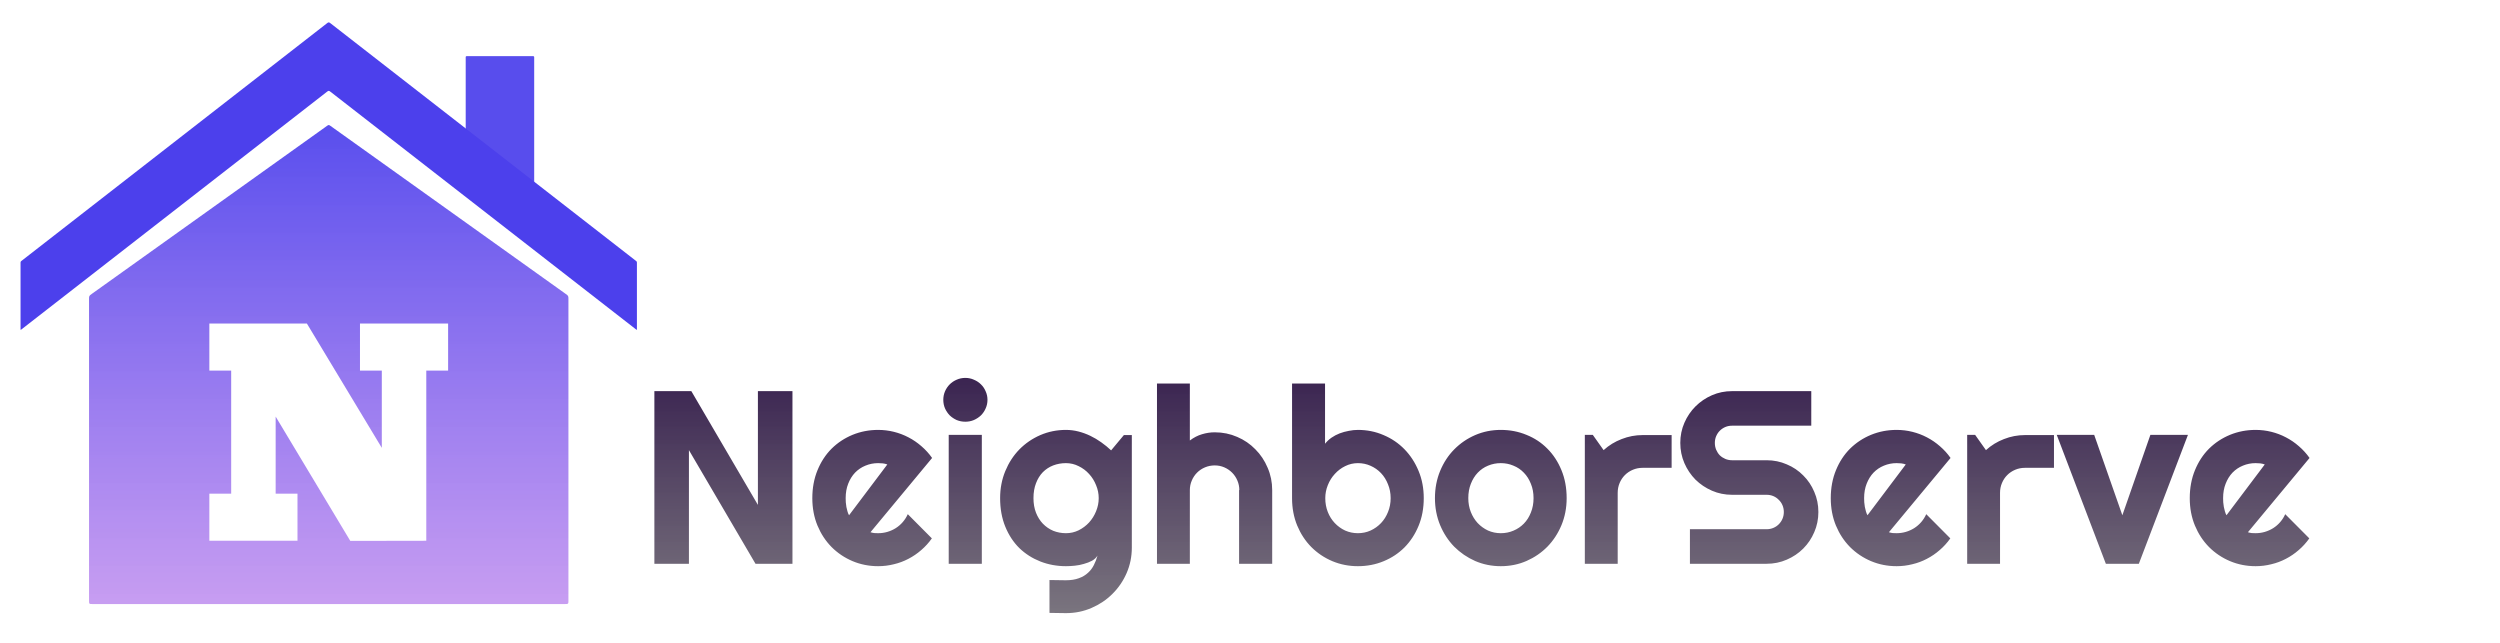 <svg width="1521" height="391" viewBox="0 0 1521 391" fill="none" xmlns="http://www.w3.org/2000/svg">
<g clip-path="url(#clip0_1_2)">
<rect width="1521" height="391" fill="white"/>
<path d="M54.167 182.058C54.167 181.049 54.167 180.545 54.388 180.114C54.61 179.683 55.021 179.39 55.842 178.804L198.838 76.664C199.399 76.263 199.68 76.062 200 76.062C200.32 76.062 200.601 76.263 201.162 76.664L344.158 178.804C344.979 179.39 345.39 179.683 345.612 180.114C345.833 180.545 345.833 181.049 345.833 182.058V365.5C345.833 366.443 345.833 366.914 345.54 367.207C345.248 367.5 344.776 367.5 343.833 367.5H56.167C55.224 367.5 54.752 367.5 54.46 367.207C54.167 366.914 54.167 366.443 54.167 365.5V182.058Z" fill="url(#paint0_linear_1_2)" fill-opacity="0.927"/>
<rect x="283.333" y="34.167" width="41.667" height="83.333" rx="0.5" fill="#4C40EC" fill-opacity="0.927"/>
<path d="M12.5 200.22C12.5 200.487 12.5 200.62 12.584 200.661C12.668 200.703 12.774 200.621 12.984 200.457L198.772 55.955C199.362 55.496 199.657 55.267 200 55.267C200.343 55.267 200.638 55.496 201.228 55.955L387.016 200.457C387.227 200.621 387.332 200.703 387.416 200.661C387.5 200.62 387.5 200.487 387.5 200.22V160.145C387.5 159.665 387.5 159.424 387.398 159.216C387.297 159.008 387.107 158.861 386.728 158.566L201.228 14.288C200.638 13.83 200.343 13.6 200 13.6C199.657 13.6 199.362 13.83 198.772 14.288L13.272 158.566C12.893 158.861 12.703 159.008 12.602 159.216C12.5 159.424 12.5 159.665 12.5 160.145V200.22Z" fill="#4C40EC"/>
<g filter="url(#filter0_d_1_2)">
<path d="M213.115 325.083L167.71 249.463V296.362H180.991V325H127.368V296.362H140.649V221.489H127.368V192.852H186.719L232.29 268.472V221.489H219.009V192.852H272.632V221.489H259.351V325L213.115 325.083Z" fill="white"/>
</g>
<path d="M482.131 343H459.646L419.143 273.859V343H398.122V237.971H420.607L461.11 307.185V237.971H482.131V343ZM529.592 323.811C530.373 324.055 531.154 324.226 531.936 324.323C532.717 324.372 533.498 324.396 534.279 324.396C536.232 324.396 538.112 324.128 539.919 323.591C541.726 323.054 543.41 322.297 544.973 321.32C546.584 320.295 548 319.074 549.221 317.658C550.49 316.193 551.516 314.582 552.297 312.824L566.945 327.546C565.09 330.183 562.941 332.551 560.5 334.65C558.107 336.75 555.495 338.532 552.663 339.997C549.88 341.462 546.926 342.561 543.801 343.293C540.725 344.074 537.551 344.465 534.279 344.465C528.762 344.465 523.562 343.439 518.679 341.389C513.845 339.338 509.597 336.481 505.935 332.819C502.321 329.157 499.465 324.812 497.365 319.782C495.266 314.704 494.216 309.138 494.216 303.083C494.216 296.882 495.266 291.218 497.365 286.091C499.465 280.964 502.321 276.594 505.935 272.98C509.597 269.367 513.845 266.56 518.679 264.558C523.562 262.556 528.762 261.555 534.279 261.555C537.551 261.555 540.749 261.945 543.874 262.727C546.999 263.508 549.953 264.631 552.736 266.096C555.568 267.561 558.205 269.367 560.646 271.516C563.088 273.615 565.236 275.983 567.092 278.62L529.592 323.811ZM539.846 282.575C538.918 282.233 537.99 282.014 537.062 281.916C536.184 281.818 535.256 281.77 534.279 281.77C531.545 281.77 528.957 282.282 526.516 283.308C524.123 284.284 522.023 285.7 520.217 287.556C518.459 289.411 517.067 291.657 516.042 294.294C515.017 296.882 514.504 299.812 514.504 303.083C514.504 303.815 514.528 304.646 514.577 305.573C514.675 306.501 514.797 307.453 514.943 308.43C515.139 309.357 515.358 310.261 515.603 311.14C515.847 312.019 516.164 312.8 516.555 313.483L539.846 282.575ZM600.783 243.244C600.783 245.1 600.417 246.833 599.685 248.444C599.001 250.056 598.049 251.472 596.828 252.692C595.607 253.864 594.167 254.816 592.507 255.549C590.896 256.232 589.162 256.574 587.307 256.574C585.451 256.574 583.693 256.232 582.033 255.549C580.422 254.816 579.006 253.864 577.785 252.692C576.613 251.472 575.661 250.056 574.929 248.444C574.245 246.833 573.903 245.1 573.903 243.244C573.903 241.438 574.245 239.729 574.929 238.117C575.661 236.457 576.613 235.041 577.785 233.869C579.006 232.648 580.422 231.696 582.033 231.013C583.693 230.28 585.451 229.914 587.307 229.914C589.162 229.914 590.896 230.28 592.507 231.013C594.167 231.696 595.607 232.648 596.828 233.869C598.049 235.041 599.001 236.457 599.685 238.117C600.417 239.729 600.783 241.438 600.783 243.244ZM597.341 343H577.199V264.558H597.341V343ZM668.459 303.083C668.459 300.349 667.922 297.712 666.848 295.173C665.822 292.585 664.406 290.314 662.6 288.361C660.793 286.359 658.669 284.772 656.228 283.601C653.835 282.38 651.271 281.77 648.537 281.77C645.803 281.77 643.215 282.233 640.773 283.161C638.381 284.089 636.281 285.456 634.475 287.263C632.717 289.069 631.325 291.315 630.3 294.001C629.274 296.638 628.762 299.665 628.762 303.083C628.762 306.354 629.274 309.309 630.3 311.945C631.325 314.533 632.717 316.755 634.475 318.61C636.281 320.466 638.381 321.906 640.773 322.932C643.215 323.908 645.803 324.396 648.537 324.396C651.271 324.396 653.835 323.811 656.228 322.639C658.669 321.418 660.793 319.831 662.6 317.878C664.406 315.876 665.822 313.605 666.848 311.066C667.922 308.479 668.459 305.817 668.459 303.083ZM688.601 333.112C688.601 338.63 687.551 343.806 685.451 348.64C683.352 353.474 680.471 357.697 676.809 361.311C673.195 364.924 668.947 367.78 664.064 369.88C659.23 371.979 654.055 373.029 648.537 373.029L638.503 372.883V352.888L648.391 353.034C651.516 353.034 654.177 352.619 656.374 351.789C658.571 351.008 660.427 349.909 661.94 348.493C663.454 347.126 664.65 345.539 665.529 343.732C666.457 341.926 667.189 340.021 667.727 338.02C666.945 339.289 665.822 340.339 664.357 341.169C662.893 341.95 661.257 342.585 659.45 343.073C657.692 343.61 655.837 343.977 653.884 344.172C651.979 344.367 650.197 344.465 648.537 344.465C643.02 344.465 637.819 343.513 632.937 341.608C628.103 339.704 623.854 336.994 620.192 333.479C616.579 329.914 613.723 325.568 611.623 320.441C609.523 315.314 608.474 309.528 608.474 303.083C608.474 297.175 609.523 291.682 611.623 286.604C613.723 281.525 616.579 277.131 620.192 273.42C623.854 269.709 628.103 266.804 632.937 264.704C637.819 262.604 643.02 261.555 648.537 261.555C651.076 261.555 653.591 261.872 656.081 262.507C658.571 263.142 660.988 264.021 663.332 265.144C665.676 266.267 667.897 267.585 669.997 269.099C672.146 270.612 674.147 272.248 676.003 274.006L683.767 264.704H688.601V333.112ZM723.903 343H703.908V233.356H723.903V268C726.296 266.193 728.762 264.924 731.301 264.191C733.84 263.41 736.428 263.02 739.064 263.02C743.898 263.02 748.439 263.947 752.688 265.803C756.936 267.609 760.622 270.124 763.747 273.347C766.921 276.521 769.411 280.256 771.218 284.553C773.073 288.801 774.001 293.342 774.001 298.176V343H753.859V298.176H754.006C754.006 296.125 753.615 294.196 752.834 292.39C752.053 290.534 750.979 288.923 749.611 287.556C748.244 286.188 746.657 285.114 744.851 284.333C743.044 283.552 741.115 283.161 739.064 283.161C736.965 283.161 734.987 283.552 733.132 284.333C731.276 285.114 729.665 286.188 728.298 287.556C726.931 288.923 725.856 290.534 725.075 292.39C724.294 294.196 723.903 296.125 723.903 298.176V343ZM866.213 303.083C866.213 309.235 865.163 314.851 863.063 319.929C860.964 325.007 858.107 329.377 854.494 333.039C850.881 336.652 846.633 339.46 841.75 341.462C836.916 343.464 831.716 344.465 826.149 344.465C820.632 344.465 815.432 343.439 810.549 341.389C805.715 339.338 801.467 336.481 797.805 332.819C794.191 329.157 791.335 324.812 789.235 319.782C787.136 314.704 786.086 309.138 786.086 303.083V233.356H806.154V269.978C807.229 268.61 808.522 267.39 810.036 266.315C811.599 265.241 813.259 264.362 815.017 263.679C816.823 262.995 818.679 262.482 820.583 262.141C822.487 261.75 824.343 261.555 826.149 261.555C831.716 261.555 836.916 262.604 841.75 264.704C846.633 266.755 850.881 269.636 854.494 273.347C858.107 277.058 860.964 281.452 863.063 286.53C865.163 291.56 866.213 297.077 866.213 303.083ZM846.071 303.083C846.071 300.056 845.534 297.248 844.46 294.66C843.435 292.023 842.019 289.753 840.212 287.849C838.405 285.944 836.281 284.455 833.84 283.381C831.447 282.307 828.884 281.77 826.149 281.77C823.415 281.77 820.827 282.38 818.386 283.601C815.993 284.772 813.894 286.359 812.087 288.361C810.28 290.314 808.864 292.585 807.839 295.173C806.813 297.712 806.301 300.349 806.301 303.083C806.301 306.11 806.813 308.918 807.839 311.506C808.864 314.094 810.28 316.34 812.087 318.244C813.894 320.148 815.993 321.662 818.386 322.785C820.827 323.859 823.415 324.396 826.149 324.396C828.884 324.396 831.447 323.859 833.84 322.785C836.281 321.662 838.405 320.148 840.212 318.244C842.019 316.34 843.435 314.094 844.46 311.506C845.534 308.918 846.071 306.11 846.071 303.083ZM953.151 303.083C953.151 308.942 952.102 314.411 950.002 319.489C947.902 324.519 945.046 328.889 941.433 332.6C937.819 336.262 933.571 339.167 928.688 341.315C923.854 343.415 918.654 344.465 913.088 344.465C907.57 344.465 902.37 343.415 897.487 341.315C892.653 339.167 888.405 336.262 884.743 332.6C881.13 328.889 878.273 324.519 876.174 319.489C874.074 314.411 873.024 308.942 873.024 303.083C873.024 297.126 874.074 291.608 876.174 286.53C878.273 281.452 881.13 277.082 884.743 273.42C888.405 269.709 892.653 266.804 897.487 264.704C902.37 262.604 907.57 261.555 913.088 261.555C918.654 261.555 923.854 262.556 928.688 264.558C933.571 266.511 937.819 269.318 941.433 272.98C945.046 276.594 947.902 280.964 950.002 286.091C952.102 291.169 953.151 296.833 953.151 303.083ZM933.01 303.083C933.01 299.86 932.473 296.955 931.398 294.367C930.373 291.73 928.957 289.484 927.15 287.629C925.344 285.725 923.22 284.284 920.778 283.308C918.386 282.282 915.822 281.77 913.088 281.77C910.354 281.77 907.766 282.282 905.324 283.308C902.932 284.284 900.832 285.725 899.025 287.629C897.268 289.484 895.876 291.73 894.851 294.367C893.825 296.955 893.312 299.86 893.312 303.083C893.312 306.11 893.825 308.918 894.851 311.506C895.876 314.094 897.268 316.34 899.025 318.244C900.832 320.148 902.932 321.662 905.324 322.785C907.766 323.859 910.354 324.396 913.088 324.396C915.822 324.396 918.386 323.884 920.778 322.858C923.22 321.833 925.344 320.393 927.15 318.537C928.957 316.682 930.373 314.436 931.398 311.799C932.473 309.162 933.01 306.257 933.01 303.083ZM984.206 343H964.211V264.558H969.045L975.637 273.859C978.859 270.93 982.521 268.684 986.623 267.121C990.725 265.51 994.973 264.704 999.367 264.704H1017.02V284.626H999.367C997.268 284.626 995.29 285.017 993.435 285.798C991.579 286.579 989.968 287.653 988.601 289.021C987.233 290.388 986.159 291.999 985.378 293.854C984.597 295.71 984.206 297.688 984.206 299.787V343ZM1022.29 269.465C1022.29 265.119 1023.12 261.042 1024.78 257.233C1026.44 253.425 1028.69 250.104 1031.52 247.272C1034.4 244.392 1037.75 242.121 1041.55 240.461C1045.36 238.801 1049.44 237.971 1053.79 237.971H1101.98V258.991H1053.79C1052.32 258.991 1050.95 259.26 1049.68 259.797C1048.42 260.334 1047.29 261.091 1046.32 262.067C1045.39 262.995 1044.66 264.094 1044.12 265.363C1043.58 266.633 1043.31 268 1043.31 269.465C1043.31 270.93 1043.58 272.321 1044.12 273.64C1044.66 274.909 1045.39 276.032 1046.32 277.009C1047.29 277.937 1048.42 278.669 1049.68 279.206C1050.95 279.743 1052.32 280.012 1053.79 280.012H1074.81C1079.15 280.012 1083.23 280.842 1087.04 282.502C1090.9 284.113 1094.24 286.359 1097.07 289.24C1099.95 292.072 1102.2 295.417 1103.81 299.274C1105.47 303.083 1106.3 307.16 1106.3 311.506C1106.3 315.852 1105.47 319.929 1103.81 323.737C1102.2 327.546 1099.95 330.891 1097.07 333.771C1094.24 336.604 1090.9 338.85 1087.04 340.51C1083.23 342.17 1079.15 343 1074.81 343H1028.15V321.979H1074.81C1076.27 321.979 1077.64 321.711 1078.91 321.174C1080.18 320.637 1081.28 319.904 1082.2 318.977C1083.18 318 1083.94 316.877 1084.47 315.607C1085.01 314.338 1085.28 312.971 1085.28 311.506C1085.28 310.041 1085.01 308.674 1084.47 307.404C1083.94 306.135 1083.18 305.036 1082.2 304.108C1081.28 303.132 1080.18 302.375 1078.91 301.838C1077.64 301.301 1076.27 301.032 1074.81 301.032H1053.79C1049.44 301.032 1045.36 300.202 1041.55 298.542C1037.75 296.882 1034.4 294.636 1031.52 291.804C1028.69 288.923 1026.44 285.578 1024.78 281.77C1023.12 277.912 1022.29 273.811 1022.29 269.465ZM1149.22 323.811C1150 324.055 1150.78 324.226 1151.56 324.323C1152.35 324.372 1153.13 324.396 1153.91 324.396C1155.86 324.396 1157.74 324.128 1159.55 323.591C1161.35 323.054 1163.04 322.297 1164.6 321.32C1166.21 320.295 1167.63 319.074 1168.85 317.658C1170.12 316.193 1171.14 314.582 1171.93 312.824L1186.57 327.546C1184.72 330.183 1182.57 332.551 1180.13 334.65C1177.74 336.75 1175.12 338.532 1172.29 339.997C1169.51 341.462 1166.55 342.561 1163.43 343.293C1160.35 344.074 1157.18 344.465 1153.91 344.465C1148.39 344.465 1143.19 343.439 1138.31 341.389C1133.47 339.338 1129.23 336.481 1125.56 332.819C1121.95 329.157 1119.09 324.812 1116.99 319.782C1114.89 314.704 1113.84 309.138 1113.84 303.083C1113.84 296.882 1114.89 291.218 1116.99 286.091C1119.09 280.964 1121.95 276.594 1125.56 272.98C1129.23 269.367 1133.47 266.56 1138.31 264.558C1143.19 262.556 1148.39 261.555 1153.91 261.555C1157.18 261.555 1160.38 261.945 1163.5 262.727C1166.63 263.508 1169.58 264.631 1172.37 266.096C1175.2 267.561 1177.83 269.367 1180.28 271.516C1182.72 273.615 1184.87 275.983 1186.72 278.62L1149.22 323.811ZM1159.47 282.575C1158.55 282.233 1157.62 282.014 1156.69 281.916C1155.81 281.818 1154.88 281.77 1153.91 281.77C1151.17 281.77 1148.59 282.282 1146.14 283.308C1143.75 284.284 1141.65 285.7 1139.85 287.556C1138.09 289.411 1136.7 291.657 1135.67 294.294C1134.65 296.882 1134.13 299.812 1134.13 303.083C1134.13 303.815 1134.16 304.646 1134.21 305.573C1134.3 306.501 1134.43 307.453 1134.57 308.43C1134.77 309.357 1134.99 310.261 1135.23 311.14C1135.48 312.019 1135.79 312.8 1136.18 313.483L1159.47 282.575ZM1216.82 343H1196.83V264.558H1201.66L1208.25 273.859C1211.48 270.93 1215.14 268.684 1219.24 267.121C1223.34 265.51 1227.59 264.704 1231.98 264.704H1249.64V284.626H1231.98C1229.88 284.626 1227.91 285.017 1226.05 285.798C1224.2 286.579 1222.58 287.653 1221.22 289.021C1219.85 290.388 1218.78 291.999 1218 293.854C1217.21 295.71 1216.82 297.688 1216.82 299.787V343ZM1281.2 343L1251.32 264.558H1274.1L1291.24 313.483L1308.3 264.558H1331.15L1301.27 343H1281.2ZM1367.63 323.811C1368.41 324.055 1369.19 324.226 1369.97 324.323C1370.75 324.372 1371.54 324.396 1372.32 324.396C1374.27 324.396 1376.15 324.128 1377.96 323.591C1379.76 323.054 1381.45 322.297 1383.01 321.32C1384.62 320.295 1386.04 319.074 1387.26 317.658C1388.53 316.193 1389.55 314.582 1390.33 312.824L1404.98 327.546C1403.13 330.183 1400.98 332.551 1398.54 334.65C1396.14 336.75 1393.53 338.532 1390.7 339.997C1387.92 341.462 1384.96 342.561 1381.84 343.293C1378.76 344.074 1375.59 344.465 1372.32 344.465C1366.8 344.465 1361.6 343.439 1356.72 341.389C1351.88 339.338 1347.63 336.481 1343.97 332.819C1340.36 329.157 1337.5 324.812 1335.4 319.782C1333.3 314.704 1332.25 309.138 1332.25 303.083C1332.25 296.882 1333.3 291.218 1335.4 286.091C1337.5 280.964 1340.36 276.594 1343.97 272.98C1347.63 269.367 1351.88 266.56 1356.72 264.558C1361.6 262.556 1366.8 261.555 1372.32 261.555C1375.59 261.555 1378.79 261.945 1381.91 262.727C1385.04 263.508 1387.99 264.631 1390.77 266.096C1393.61 267.561 1396.24 269.367 1398.68 271.516C1401.12 273.615 1403.27 275.983 1405.13 278.62L1367.63 323.811ZM1377.88 282.575C1376.96 282.233 1376.03 282.014 1375.1 281.916C1374.22 281.818 1373.29 281.77 1372.32 281.77C1369.58 281.77 1366.99 282.282 1364.55 283.308C1362.16 284.284 1360.06 285.7 1358.25 287.556C1356.5 289.411 1355.1 291.657 1354.08 294.294C1353.05 296.882 1352.54 299.812 1352.54 303.083C1352.54 303.815 1352.57 304.646 1352.61 305.573C1352.71 306.501 1352.83 307.453 1352.98 308.43C1353.18 309.357 1353.4 310.261 1353.64 311.14C1353.88 312.019 1354.2 312.8 1354.59 313.483L1377.88 282.575Z" fill="url(#paint1_linear_1_2)"/>
</g>
<defs>
<filter id="filter0_d_1_2" x="123.368" y="192.852" width="153.264" height="140.231" filterUnits="userSpaceOnUse" color-interpolation-filters="sRGB">
<feFlood flood-opacity="0" result="BackgroundImageFix"/>
<feColorMatrix in="SourceAlpha" type="matrix" values="0 0 0 0 0 0 0 0 0 0 0 0 0 0 0 0 0 0 127 0" result="hardAlpha"/>
<feOffset dy="4"/>
<feGaussianBlur stdDeviation="2"/>
<feComposite in2="hardAlpha" operator="out"/>
<feColorMatrix type="matrix" values="0 0 0 0 0 0 0 0 0 0 0 0 0 0 0 0 0 0 0.25 0"/>
<feBlend mode="normal" in2="BackgroundImageFix" result="effect1_dropShadow_1_2"/>
<feBlend mode="normal" in="SourceGraphic" in2="effect1_dropShadow_1_2" result="shape"/>
</filter>
<linearGradient id="paint0_linear_1_2" x1="200" y1="75.833" x2="200" y2="367.5" gradientUnits="userSpaceOnUse">
<stop stop-color="#4C40EC"/>
<stop offset="1" stop-color="#BE8DEF" stop-opacity="0.927"/>
</linearGradient>
<linearGradient id="paint1_linear_1_2" x1="898" y1="195" x2="898" y2="381" gradientUnits="userSpaceOnUse">
<stop stop-color="#2A0F45"/>
<stop offset="1" stop-color="#736E77" stop-opacity="0.927"/>
</linearGradient>
<clipPath id="clip0_1_2">
<rect width="1521" height="391" fill="white"/>
</clipPath>
</defs>
</svg>
